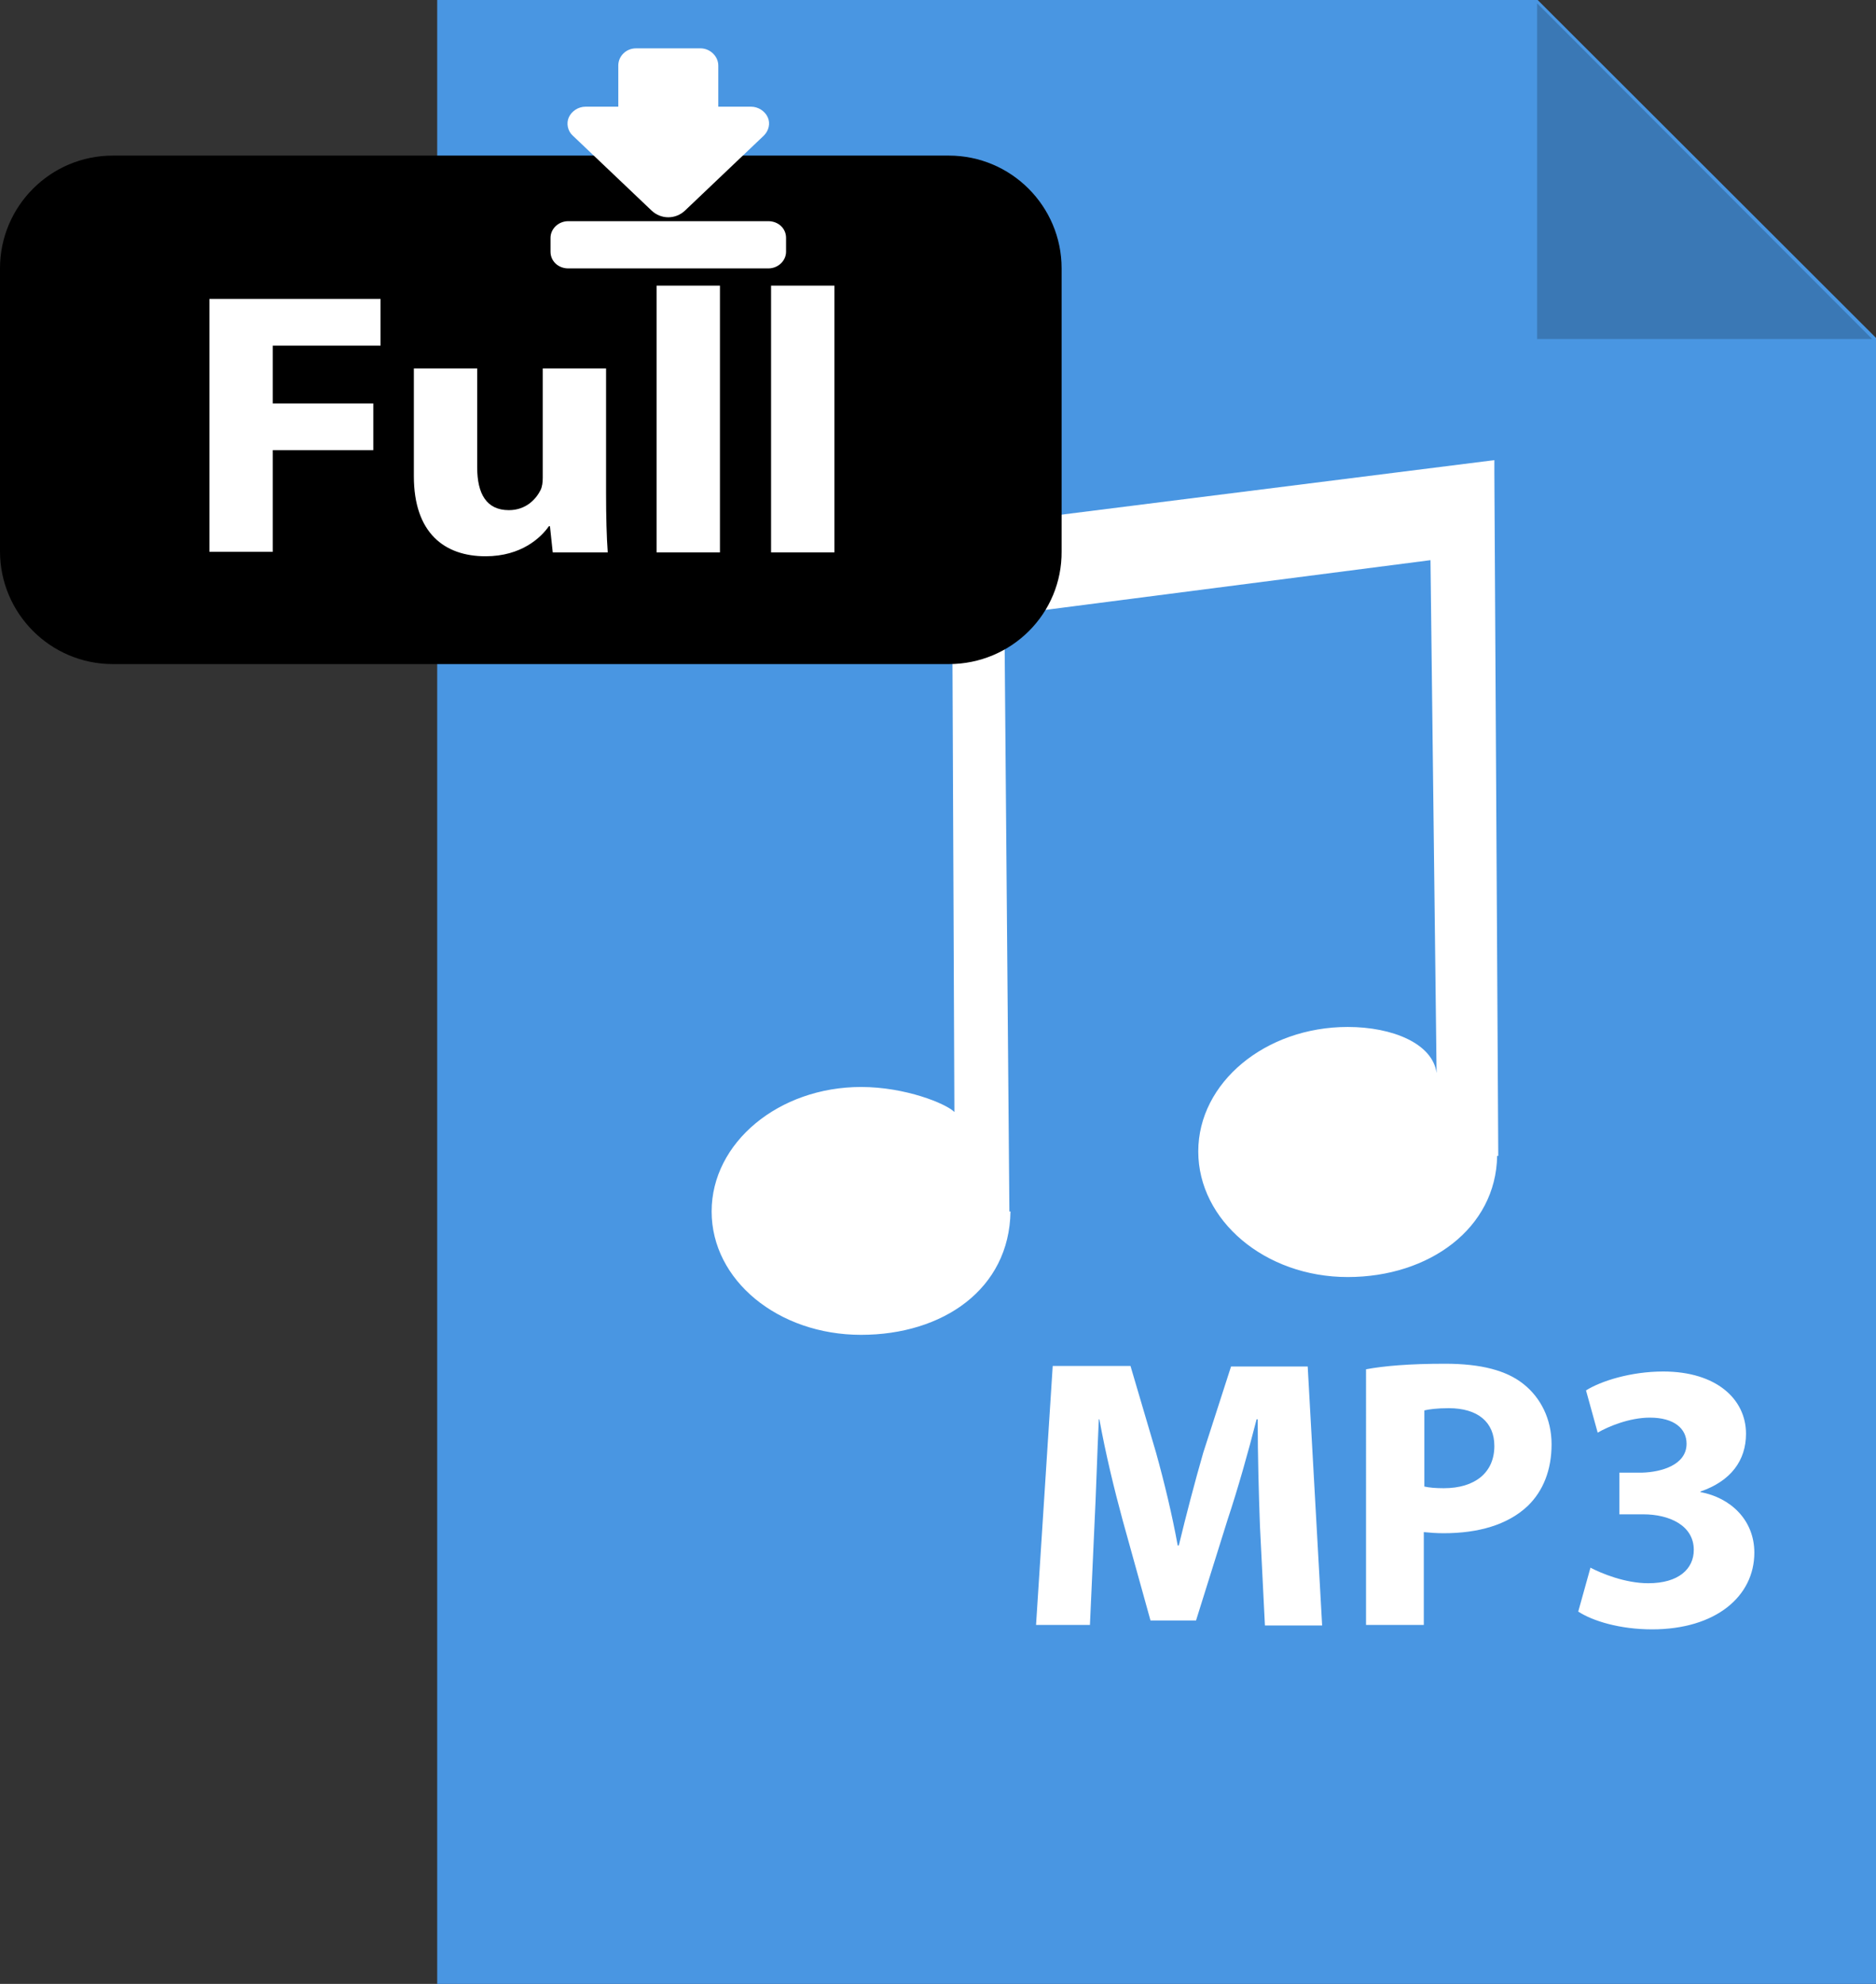 <?xml version="1.0" encoding="utf-8"?>
<!-- Generator: Adobe Illustrator 19.0.0, SVG Export Plug-In . SVG Version: 6.00 Build 0)  -->
<svg version="1.1" xmlns="http://www.w3.org/2000/svg" xmlns:xlink="http://www.w3.org/1999/xlink" x="0px" y="0px"
	 viewBox="0 0 337.7 357" style="enable-background:new 0 0 337.7 357;" xml:space="preserve">
<rect x="0" y="0" width="337.7" height="357" fill="#333333" stroke="none"/>
<style type="text/css">
	.st0{fill:#FFFFFF;}
	.st1{fill:#4996E2;}
	.st2{opacity:0.2;}
</style>
<g id="Layer_1">
</g>
<g id="Layer_2">
	<g id="Layer_3">
	</g>
	<g id="Layer_4">
	</g>
	<path id="XMLID_45_" d="M267.8,154.5H117.3c-11.2,0-20.3-9.1-20.3-20.3V83.3c0-11.2,9.1-20.3,20.3-20.3h150.5
		c11.2,0,20.3,9.1,20.3,20.3v50.9C288.2,145.4,279.1,154.5,267.8,154.5z"/>
	<g id="XMLID_42_">
		<path id="XMLID_44_" class="st0" d="M214.3,72.9c1.7,1.6,4.3,1.6,6,0l14.2-13.5c0.9-0.9,1.2-2.2,0.7-3.3s-1.7-1.9-3-1.9h-5.9v-7.4
			c0-1.7-1.5-3.1-3.2-3.1h-11.6c-1.8,0-3.2,1.4-3.2,3.1v7.4h-5.9c-1.3,0-2.5,0.8-3,1.9c-0.5,1.1-0.2,2.5,0.7,3.3L214.3,72.9z"/>
		<path id="XMLID_43_" class="st0" d="M238.5,77.8c0-1.7-1.4-3-3.2-3h-36c-1.8,0-3.2,1.4-3.2,3v2.5c0,1.7,1.4,3,3.2,3h36
			c1.8,0,3.2-1.4,3.2-3L238.5,77.8L238.5,77.8z"/>
	</g>
	<g id="XMLID_2_">
		<path id="XMLID_34_" class="st0" d="M134.7,88.8h30.8v8.4h-19.4v10.4h18.1v8.4h-18.1v18.3h-11.4V88.8z"/>
		<path id="XMLID_35_" class="st0" d="M206.1,123.8c0,4.3,0.1,7.8,0.3,10.6h-9.9l-0.5-4.7h-0.2c-1.4,2-4.9,5.4-11.4,5.4
			c-7.4,0-12.9-4.2-12.9-14.4v-19.4h11.4v17.8c0,4.8,1.7,7.7,5.7,7.7c3.1,0,4.9-2,5.7-3.6c0.3-0.6,0.4-1.4,0.4-2.2v-19.7h11.4V123.8
			z"/>
		<path id="XMLID_37_" class="st0" d="M215.2,86.4h11.4v48h-11.4V86.4z"/>
		<path id="XMLID_39_" class="st0" d="M235.8,86.4h11.4v48h-11.4V86.4z"/>
	</g>
	<path id="XMLID_249_" class="st1" d="M276.8,0H78.7v357h259V60.8L276.8,0z"/>
	<polygon id="XMLID_248_" class="st2" points="337,61 276.7,61 276.7,0.6 	"/>
	<path id="XMLID_247_" class="st0" d="M269.7,207.2C269.7,207.2,269.7,207.2,269.7,207.2C269.7,207.2,269.7,207.2,269.7,207.2
		L269,85h0l0-2.2l-97.7,12.3l0.1,10.8l0.4,94.2c-1.5-1.5-8.8-4.5-16.8-4.5c-14.8,0-26.9,10-26.9,22.4c0,12.4,12,22.2,26.9,22.2
		c14.7,0,26.7-8.2,26.9-22.2h-0.2v0c0,0,0,0,0,0c0,0,0,0,0,0l-0.9-107.3l76.7-9.9l1.1,92.3c-0.7-5.3-7.9-8.3-16-8.3
		c-14.8,0-26.9,10-26.9,22.4c0,12.4,12,22.6,26.9,22.6c14.7,0,26.7-8.8,26.9-21.8h0.2V207.2z"/>
	<g id="XMLID_239_">
		<path id="XMLID_245_" class="st0" d="M226.8,274.5c-0.2-5.6-0.4-12.4-0.4-19.1h-0.2c-1.5,5.9-3.4,12.6-5.2,18l-5.7,18.2h-8.2
			l-5-18c-1.5-5.5-3.1-12.1-4.2-18.2h-0.1c-0.3,6.3-0.5,13.5-0.8,19.3l-0.8,17.7h-9.7l3-46.6h14l4.6,15.6c1.5,5.4,2.9,11.2,3.9,16.7
			h0.2c1.3-5.4,2.9-11.5,4.4-16.7l5-15.5h13.8l2.6,46.6h-10.3L226.8,274.5z"/>
		<path id="XMLID_242_" class="st0" d="M245.9,246.4c3.2-0.6,7.8-1,14.2-1c6.5,0,11.1,1.2,14.2,3.7c3,2.4,5,6.2,5,10.8
			c0,4.6-1.5,8.4-4.3,11.1c-3.6,3.4-8.9,4.9-15.1,4.9c-1.4,0-2.6-0.1-3.6-0.2v16.7h-10.4V246.4z M256.4,267.5c0.9,0.2,2,0.3,3.5,0.3
			c5.6,0,9.1-2.8,9.1-7.6c0-4.3-3-6.8-8.2-6.8c-2.1,0-3.6,0.2-4.4,0.4V267.5z"/>
		<path id="XMLID_240_" class="st0" d="M286.3,282.1c1.9,1,6.2,2.8,10.4,2.8c5.5,0,8.2-2.6,8.2-6c0-4.4-4.4-6.4-9.1-6.4h-4.3v-7.5
			h4.1c3.5-0.1,8-1.4,8-5.2c0-2.7-2.2-4.7-6.6-4.7c-3.7,0-7.5,1.6-9.4,2.7l-2.1-7.6c2.7-1.7,8.1-3.4,13.9-3.4
			c9.6,0,14.9,5,14.9,11.2c0,4.8-2.7,8.5-8.2,10.4v0.1c5.4,1,9.7,5,9.7,10.9c0,7.9-7,13.8-18.4,13.8c-5.8,0-10.7-1.5-13.3-3.2
			L286.3,282.1z"/>
	</g>
	<path id="XMLID_238_" d="M170.8,119.5H20.3C9.1,119.5,0,110.4,0,99.2V48.3C0,37.1,9.1,28,20.3,28h150.5c11.2,0,20.3,9.1,20.3,20.3
		v50.9C191.2,110.4,182.1,119.5,170.8,119.5z"/>
	<g id="XMLID_33_">
		<path id="XMLID_237_" class="st0" d="M117.3,37.9c1.7,1.6,4.3,1.6,6,0l14.2-13.5c0.9-0.9,1.2-2.2,0.7-3.3c-0.5-1.1-1.7-1.9-3-1.9
			h-5.9v-7.4c0-1.7-1.5-3.1-3.2-3.1h-11.6c-1.8,0-3.2,1.4-3.2,3.1v7.4h-5.9c-1.3,0-2.5,0.8-3,1.9c-0.5,1.1-0.2,2.5,0.7,3.3
			L117.3,37.9z"/>
		<path id="XMLID_236_" class="st0" d="M141.5,42.8c0-1.7-1.4-3-3.2-3h-36c-1.8,0-3.2,1.4-3.2,3v2.5c0,1.7,1.4,3,3.2,3h36
			c1.8,0,3.2-1.4,3.2-3L141.5,42.8L141.5,42.8z"/>
	</g>
	<g id="XMLID_11_">
		<path id="XMLID_31_" class="st0" d="M37.7,53.8h30.8v8.4H49.1v10.4h18.1v8.4H49.1v18.3H37.7V53.8z"/>
		<path id="XMLID_29_" class="st0" d="M109.1,88.8c0,4.3,0.1,7.8,0.3,10.6h-9.9L99,94.7h-0.2c-1.4,2-4.9,5.4-11.4,5.4
			c-7.4,0-12.9-4.2-12.9-14.4V66.3h11.4v17.8c0,4.8,1.7,7.7,5.7,7.7c3.1,0,4.9-2,5.7-3.6c0.3-0.6,0.4-1.4,0.4-2.2V66.3h11.4V88.8z"
			/>
		<path id="XMLID_14_" class="st0" d="M118.2,51.4h11.4v48h-11.4V51.4z"/>
		<path id="XMLID_12_" class="st0" d="M138.8,51.4h11.4v48h-11.4V51.4z"/>
	</g>
</g>
</svg>
